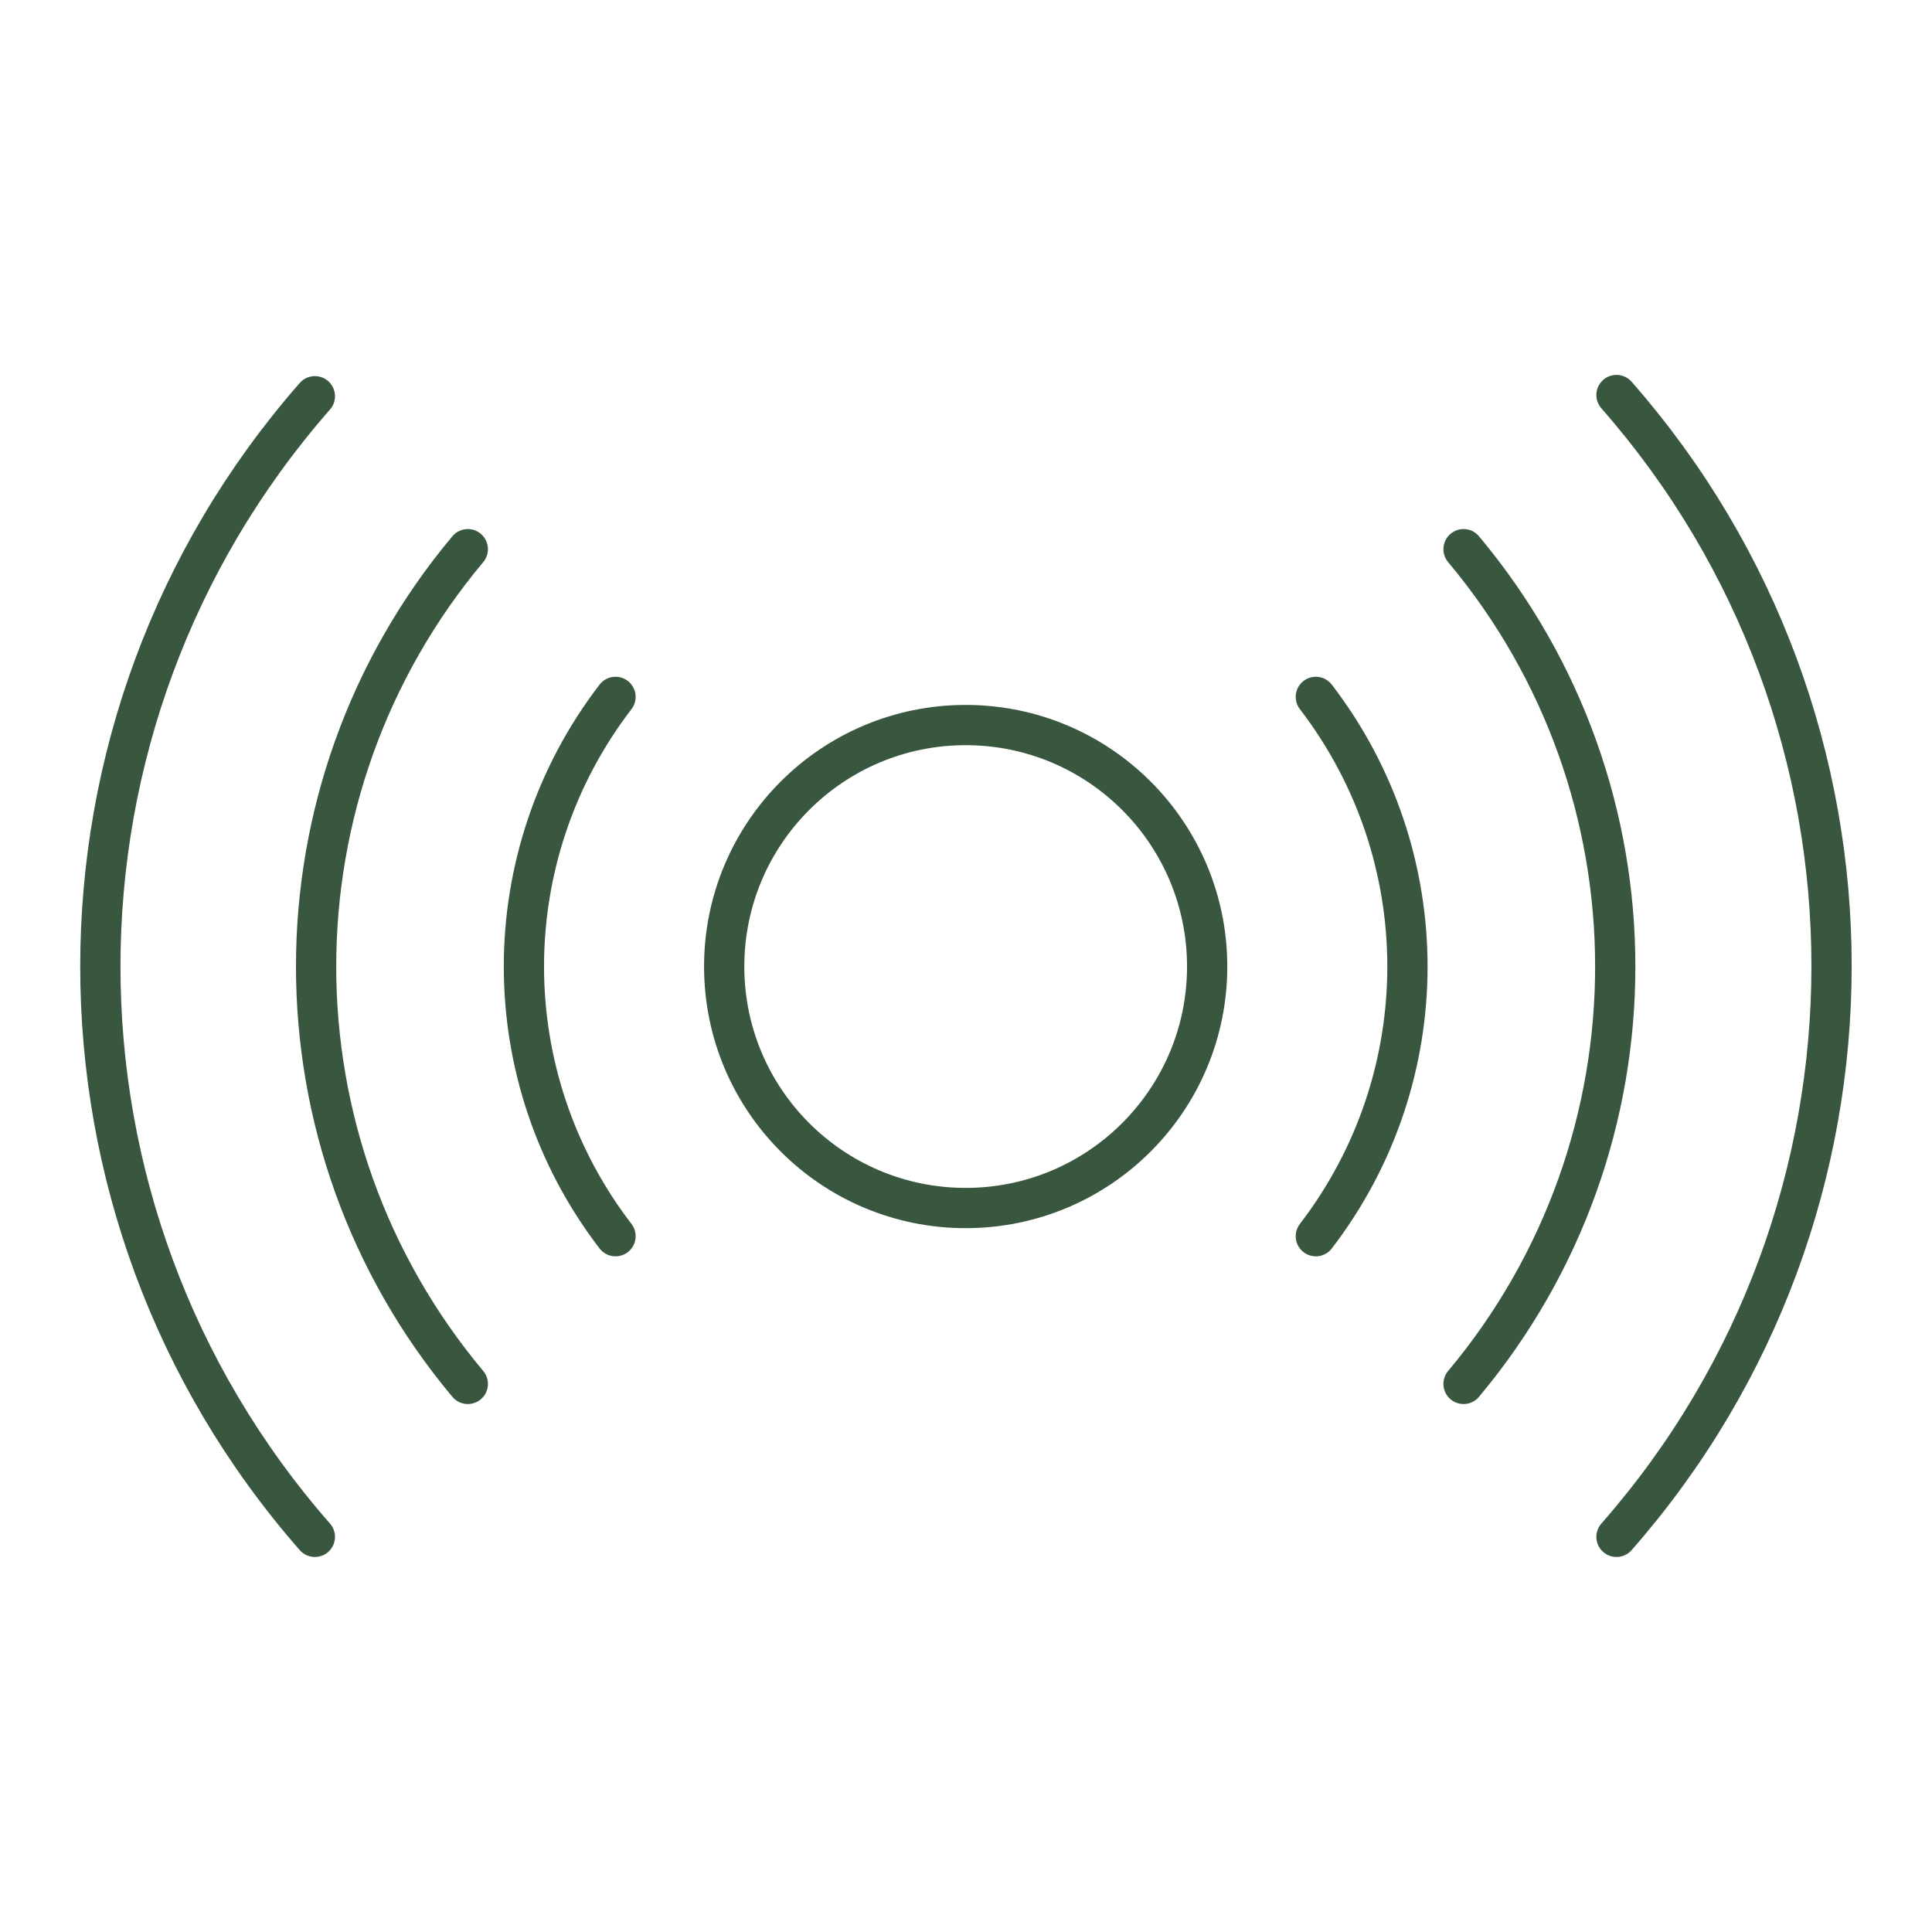 <svg version="1.1" xmlns="http://www.w3.org/2000/svg" xmlns:xlink="http://www.w3.org/1999/xlink" width="48px" height="48px" viewBox="0,0,256,256"><g fill="none" fill-rule="nonzero" stroke="#39563f" stroke-width="1" stroke-linecap="round" stroke-linejoin="round" stroke-miterlimit="10" stroke-dasharray="" stroke-dashoffset="0" font-family="none" font-weight="none" font-size="none" text-anchor="none" style="mix-blend-mode: normal"><g transform="translate(0,0)"><g><g transform="translate(-0.035,0.08) scale(5.333,5.333)"><g><circle cx="24" cy="24" r="6"></circle><path d="M40.17,38.17c7.125,-8.115 7.125,-20.255 0,-28.37"></path><path d="M7.83,9.83c-7.107,8.11 -7.107,20.23 0,28.34"></path><path d="M15.3,17.3c-3.035,3.951 -3.035,9.449 0,13.4"></path><path d="M32.7,30.7c3.035,-3.951 3.035,-9.449 0,-13.4"></path><path d="M11.63,13.63c-5.026,6 -5.026,14.74 0,20.74"></path><path d="M36.37,34.37c5.026,-6 5.026,-14.74 0,-20.74"></path></g></g></g></g></g></svg>